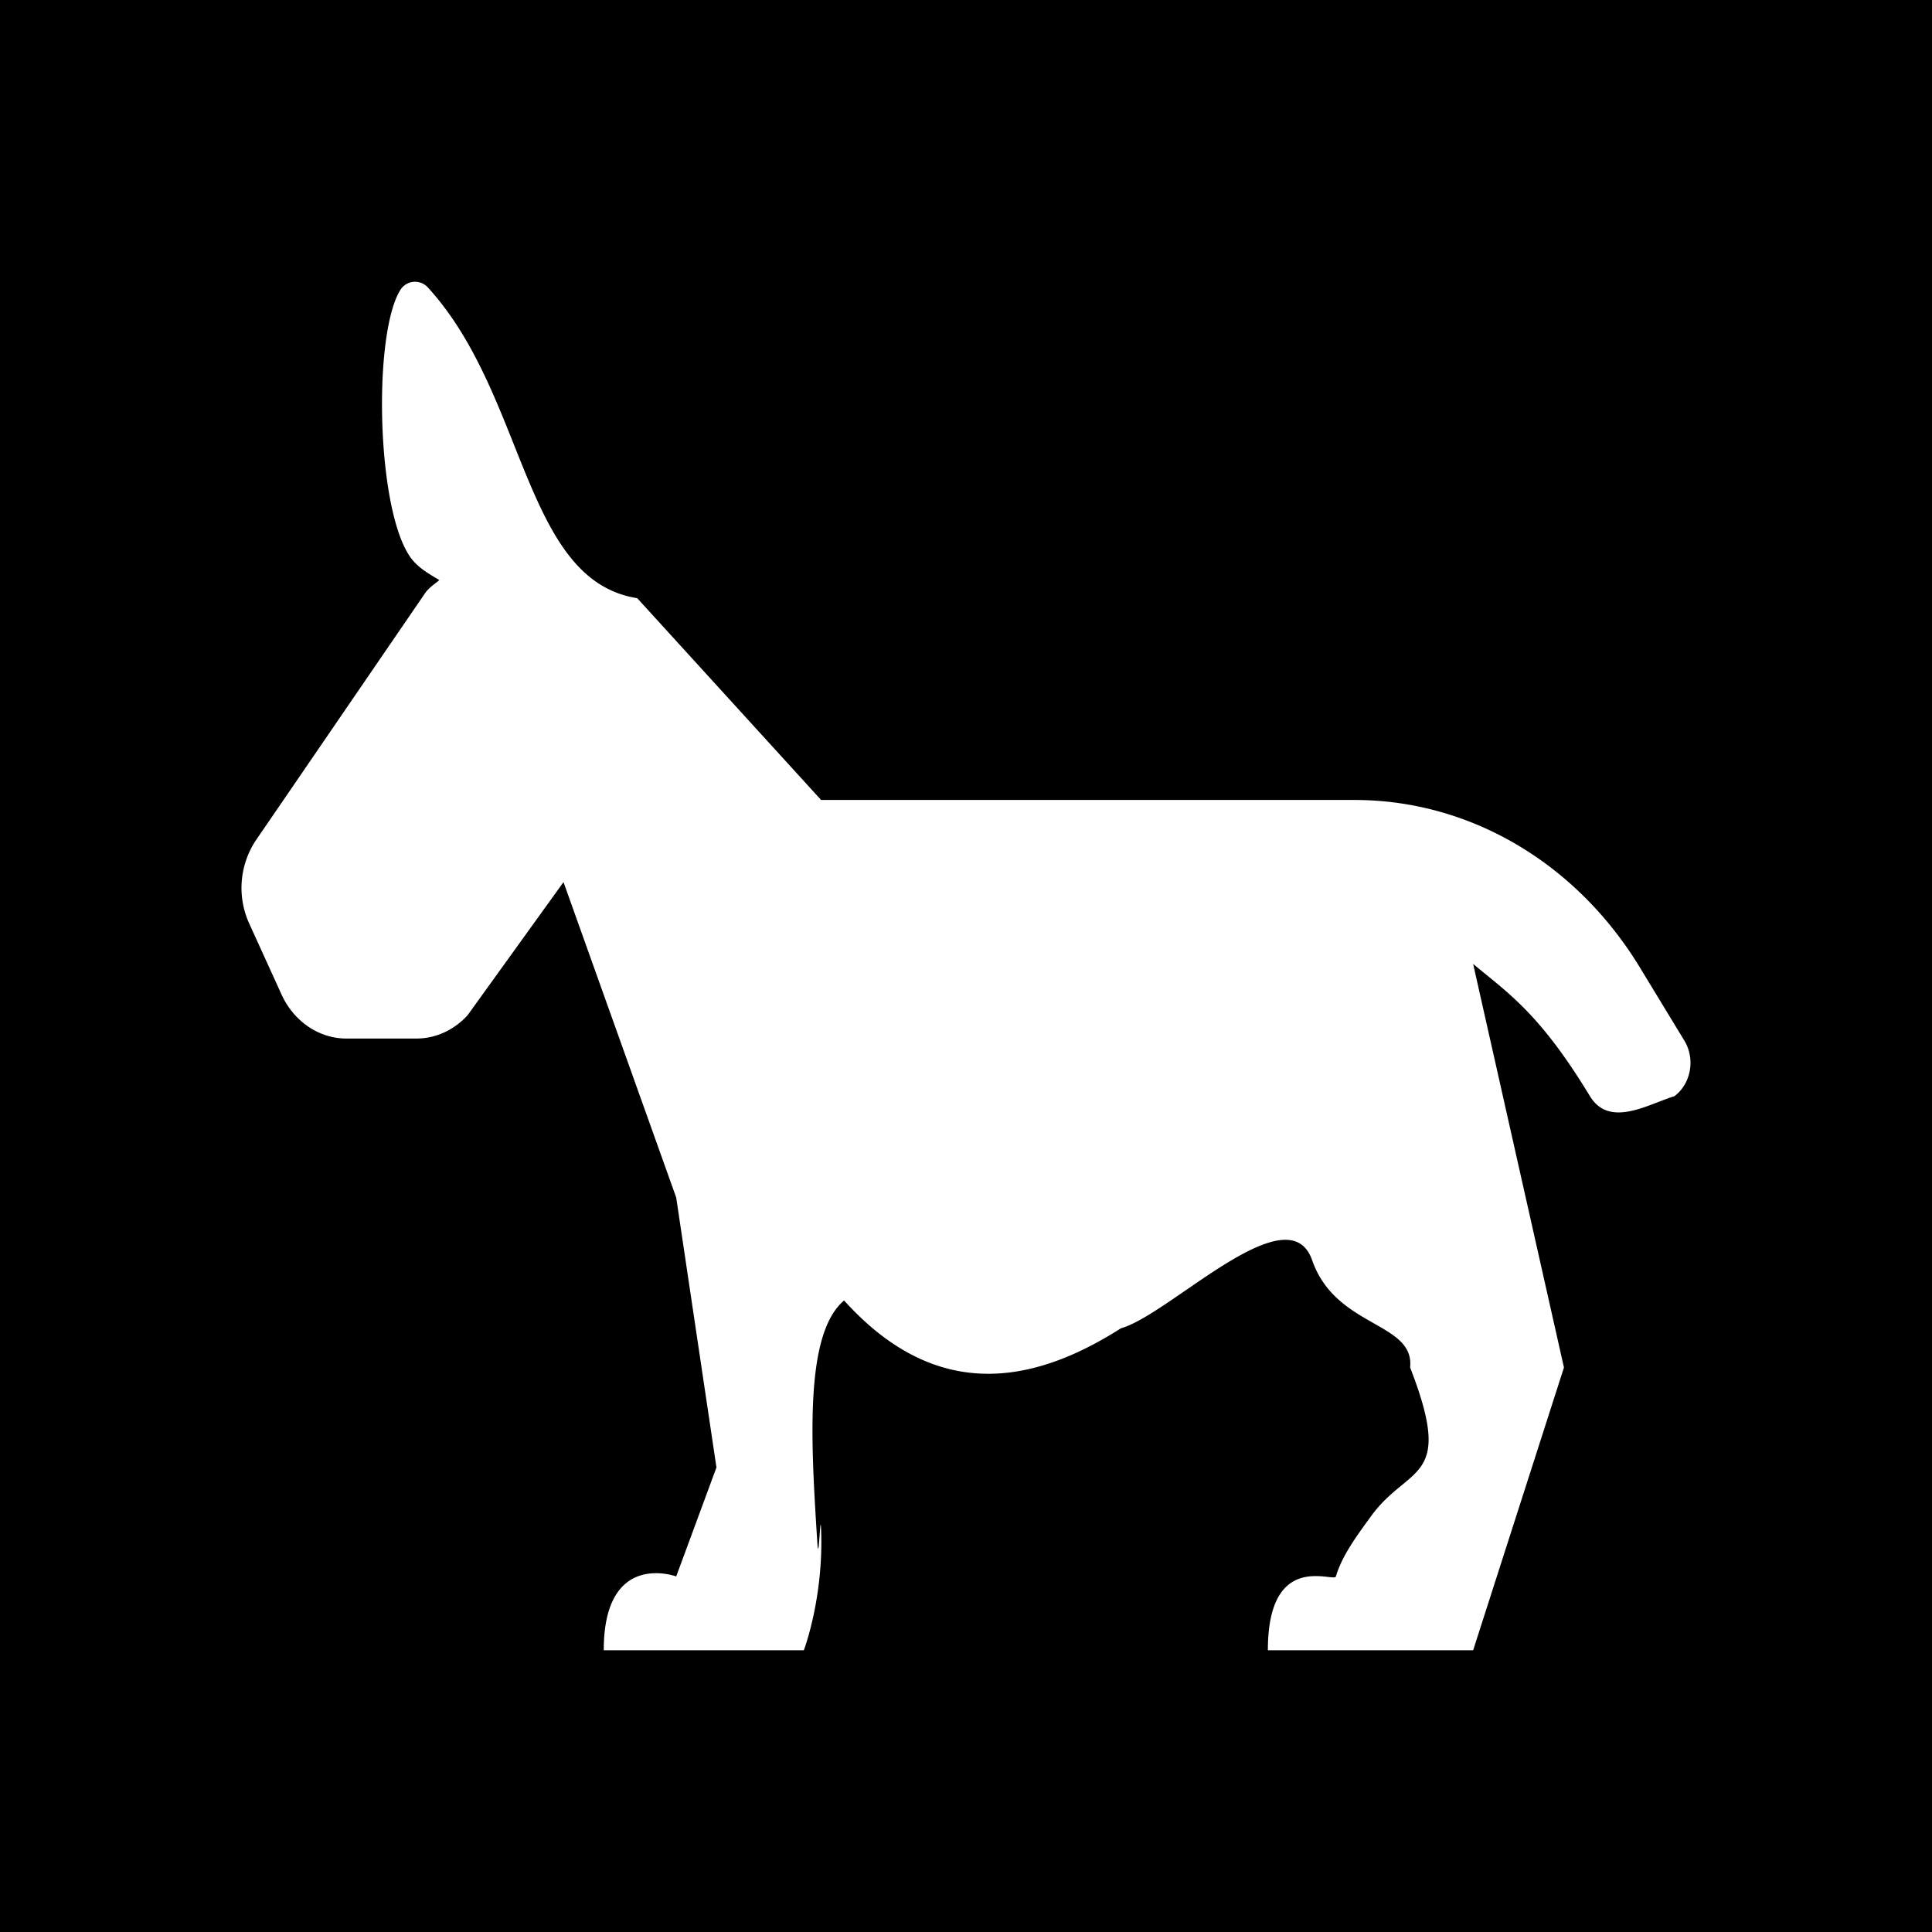 <svg xmlns="http://www.w3.org/2000/svg" width="1em" height="1em" viewBox="0 0 48 48"><g fill="none"><g clip-path="url(#healthiconsAnimalDonkeyNegative0)"><path fill="currentColor" fill-rule="evenodd" d="M48 0H0v48h48zm-6.151 25.857l-1.103-1.815c-1.586-2.611-4.236-4.167-7.093-4.167H20.4l-4.568-5.013c-1.646-.261-2.307-1.92-3.053-3.788c-.537-1.348-1.119-2.805-2.145-3.928a.43.43 0 0 0-.697.074c-.692 1.148-.58 5.716.343 6.729c.166.182.363.3.564.42l.072.043a3.306 3.306 0 0 1-.099.079c-.095.074-.19.149-.261.254l-4.197 6.13a2.135 2.135 0 0 0-.168 2.068l.804 1.766c.304.667.928 1.093 1.609 1.093h1.744c.478 0 .933-.21 1.27-.58L14 21.916l2.8 7.836l1 6.707l-1 2.707S15 38.5 15 41h4.971s.495-1.298.429-3c-.02-.524-.056.914-.093.34c-.157-2.481-.33-5.19.664-6.03c2.187 2.423 4.529 2.19 6.88.69c.394-.109.974-.508 1.598-.936c1.285-.883 2.754-1.892 3.151-.754c.304.87.97 1.248 1.53 1.566c.526.3.96.546.904 1.099c1.11 2.853-.023 2.402-.96 3.68c-.384.526-.735 1.006-.884 1.512l-.014.015c-.029.014-.096.006-.188-.004c-.45-.05-1.488-.165-1.488 1.822h5.1l2.256-7.025L36.6 23.95l.264.216c.801.65 1.527 1.241 2.634 3.062c.395.656 1.1.384 1.71.148c.138-.053.27-.104.393-.142c.411-.309.523-.92.248-1.377" clip-rule="evenodd"/></g><defs><clipPath id="healthiconsAnimalDonkeyNegative0"><path d="M0 0h48v48H0z"/></clipPath></defs></g></svg>